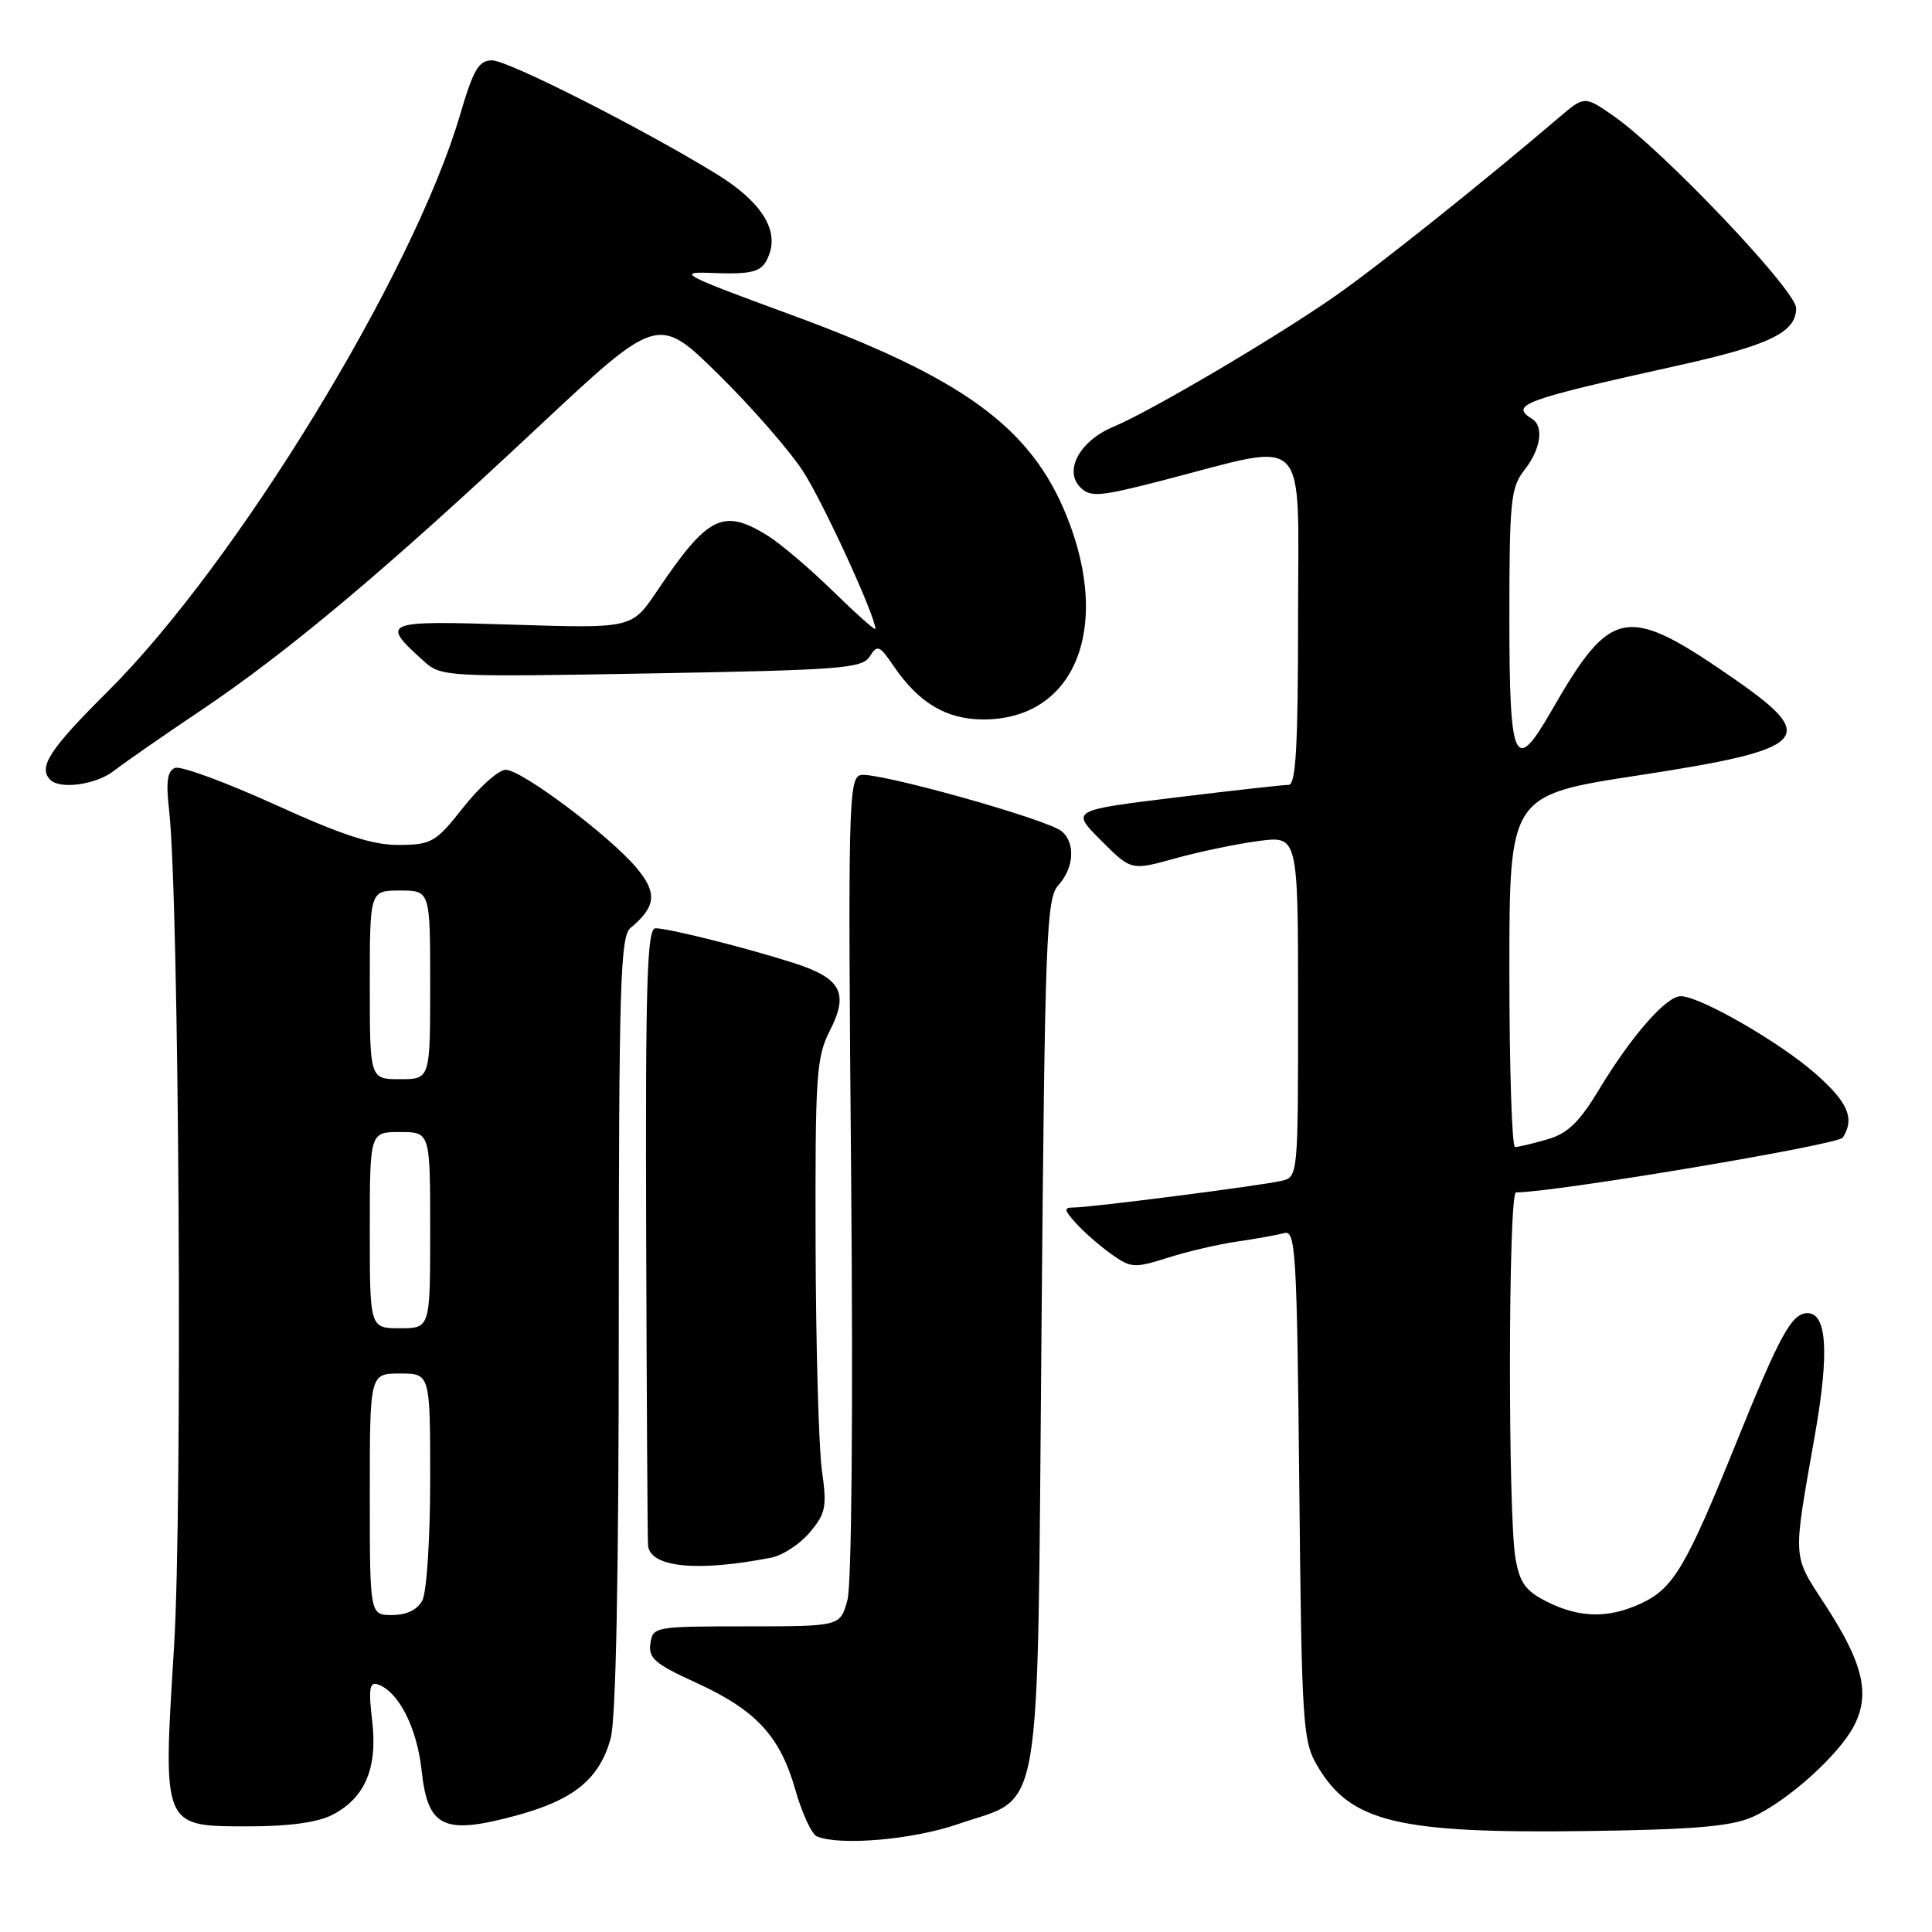 <?xml version="1.0" encoding="UTF-8" standalone="no"?>
<!DOCTYPE svg PUBLIC "-//W3C//DTD SVG 1.1//EN" "http://www.w3.org/Graphics/SVG/1.1/DTD/svg11.dtd" >
<svg xmlns="http://www.w3.org/2000/svg" xmlns:xlink="http://www.w3.org/1999/xlink" version="1.1" viewBox="0 0 256 256">
 <g >
 <path fill="currentColor"
d=" M 126.92 241.71 C 138.30 237.79 137.42 242.95 138.00 176.53 C 138.46 123.76 138.64 119.05 140.25 117.28 C 142.32 114.98 142.52 111.68 140.68 110.15 C 138.73 108.53 116.00 102.19 114.02 102.70 C 112.44 103.12 112.35 106.87 112.78 155.82 C 113.05 187.14 112.85 209.92 112.29 212.00 C 111.35 215.50 111.35 215.50 98.93 215.50 C 86.75 215.50 86.49 215.55 86.18 217.78 C 85.90 219.71 86.81 220.50 92.18 222.94 C 100.16 226.58 103.36 230.02 105.39 237.17 C 106.28 240.29 107.57 243.06 108.25 243.34 C 111.37 244.60 120.99 243.76 126.92 241.71 Z  M 232.14 240.79 C 236.72 238.78 243.65 232.58 245.67 228.67 C 247.83 224.50 246.89 220.44 242.02 212.92 C 237.42 205.82 237.50 207.16 240.51 190.00 C 242.40 179.20 242.07 174.00 239.50 174.00 C 237.41 174.00 235.84 176.87 229.97 191.40 C 223.44 207.55 221.75 210.42 217.56 212.41 C 213.21 214.47 209.35 214.42 205.01 212.25 C 202.16 210.83 201.38 209.76 200.81 206.50 C 199.79 200.63 199.85 158.00 200.88 158.00 C 205.98 158.00 243.58 151.69 244.18 150.74 C 245.80 148.20 244.88 146.06 240.54 142.25 C 235.81 138.08 225.23 132.00 222.71 132.00 C 220.78 132.00 216.19 137.24 211.88 144.37 C 209.25 148.73 207.72 150.20 205.00 150.98 C 203.07 151.54 201.16 151.99 200.75 151.99 C 200.34 152.00 200.00 141.51 200.00 128.68 C 200.00 105.36 200.00 105.36 217.16 102.73 C 239.52 99.31 241.07 97.83 230.18 90.23 C 215.47 79.98 213.57 80.29 205.54 94.25 C 200.69 102.69 200.00 101.15 200.00 81.91 C 200.00 66.33 200.18 64.59 202.00 62.27 C 204.16 59.53 204.61 56.49 203.00 55.50 C 200.00 53.64 201.82 52.98 222.44 48.41 C 234.49 45.74 238.00 44.03 238.00 40.83 C 238.00 38.49 220.32 19.88 213.80 15.36 C 209.95 12.69 209.95 12.69 206.54 15.60 C 196.33 24.30 182.71 35.17 177.00 39.17 C 169.24 44.60 152.52 54.47 147.51 56.56 C 143.08 58.41 140.93 62.36 143.15 64.58 C 144.49 65.92 145.69 65.82 154.08 63.65 C 173.79 58.57 172.00 56.75 172.00 81.91 C 172.00 98.92 171.71 104.00 170.75 104.00 C 170.06 104.00 163.29 104.75 155.70 105.68 C 141.90 107.37 141.90 107.37 145.89 111.36 C 149.89 115.36 149.89 115.36 155.69 113.75 C 158.89 112.86 163.86 111.82 166.75 111.44 C 172.00 110.74 172.00 110.74 172.00 133.35 C 172.00 155.96 172.00 155.96 169.75 156.48 C 166.97 157.12 144.50 160.00 142.29 160.00 C 140.92 160.00 140.96 160.30 142.60 162.11 C 143.64 163.27 145.74 165.10 147.26 166.18 C 149.86 168.03 150.31 168.06 154.76 166.65 C 157.37 165.82 161.53 164.85 164.00 164.50 C 166.47 164.14 169.25 163.64 170.16 163.39 C 171.68 162.96 171.85 165.81 172.16 196.71 C 172.48 228.56 172.62 230.70 174.54 233.96 C 178.94 241.47 185.18 242.97 210.50 242.62 C 224.34 242.43 229.34 242.01 232.14 240.79 Z  M 44.03 240.48 C 48.38 238.24 50.06 234.26 49.31 227.98 C 48.82 223.83 48.97 222.82 50.03 223.18 C 52.80 224.10 55.26 228.92 55.87 234.63 C 56.69 242.18 58.78 243.17 68.39 240.57 C 76.03 238.50 79.42 235.74 80.91 230.37 C 81.62 227.84 81.99 208.76 81.99 175.37 C 82.00 130.35 82.19 124.09 83.55 122.95 C 86.94 120.15 87.12 118.29 84.33 114.98 C 80.74 110.72 69.11 102.00 67.01 102.00 C 66.09 102.00 63.57 104.23 61.41 106.96 C 57.75 111.60 57.21 111.92 52.89 111.96 C 49.40 111.99 45.42 110.70 36.43 106.61 C 29.91 103.65 23.95 101.46 23.20 101.75 C 22.17 102.15 21.97 103.57 22.41 107.39 C 23.73 119.03 24.21 199.65 23.06 218.23 C 21.57 242.32 21.44 242.00 33.07 242.00 C 38.29 242.00 42.13 241.47 44.03 240.48 Z  M 102.22 206.39 C 103.72 206.09 106.01 204.59 107.31 203.04 C 109.42 200.53 109.59 199.67 108.91 194.87 C 108.49 191.92 108.11 178.46 108.07 164.96 C 108.01 142.47 108.16 140.10 109.96 136.57 C 112.50 131.60 111.47 129.63 105.26 127.63 C 99.10 125.64 88.59 123.00 86.86 123.00 C 85.74 123.00 85.52 129.98 85.62 163.25 C 85.69 185.39 85.80 204.08 85.87 204.78 C 86.16 207.70 92.42 208.32 102.22 206.39 Z  M 15.12 102.12 C 16.44 101.09 21.56 97.53 26.51 94.21 C 38.10 86.43 51.07 75.55 71.09 56.79 C 87.18 41.72 87.18 41.72 95.20 49.61 C 99.61 53.95 104.67 59.75 106.44 62.50 C 109.12 66.65 116.00 81.66 116.00 83.34 C 116.00 83.61 113.45 81.34 110.34 78.30 C 107.23 75.26 103.29 71.93 101.59 70.89 C 95.76 67.34 93.75 68.37 87.01 78.39 C 83.71 83.27 83.71 83.27 67.89 82.77 C 50.68 82.22 50.34 82.36 56.16 87.61 C 58.45 89.68 59.06 89.72 86.32 89.23 C 111.48 88.78 114.25 88.57 115.25 86.98 C 116.24 85.38 116.54 85.50 118.42 88.27 C 121.76 93.16 125.41 95.33 130.32 95.33 C 142.37 95.33 147.32 83.31 141.38 68.48 C 136.63 56.61 127.65 50.07 104.50 41.59 C 90.68 36.53 89.63 35.99 94.00 36.16 C 99.99 36.39 101.04 36.07 101.91 33.75 C 103.19 30.36 100.77 26.65 94.96 23.07 C 85.15 17.04 67.32 8.00 65.21 8.00 C 63.43 8.00 62.73 9.19 60.95 15.25 C 54.74 36.35 31.30 74.70 14.25 91.65 C 6.55 99.31 5.01 101.68 6.67 103.33 C 7.98 104.65 12.78 103.96 15.12 102.12 Z  M 49.00 198.00 C 49.00 182.00 49.00 182.00 53.00 182.00 C 57.00 182.00 57.00 182.00 57.00 196.07 C 57.00 203.85 56.54 211.00 55.96 212.07 C 55.30 213.31 53.87 214.00 51.96 214.00 C 49.00 214.00 49.00 214.00 49.00 198.00 Z  M 49.00 163.00 C 49.00 150.00 49.00 150.00 53.00 150.00 C 57.00 150.00 57.00 150.00 57.00 163.00 C 57.00 176.00 57.00 176.00 53.00 176.00 C 49.00 176.00 49.00 176.00 49.00 163.00 Z  M 49.00 130.50 C 49.00 118.00 49.00 118.00 53.00 118.00 C 57.00 118.00 57.00 118.00 57.00 130.50 C 57.00 143.00 57.00 143.00 53.00 143.00 C 49.00 143.00 49.00 143.00 49.00 130.50 Z "/>
</g>
</svg>